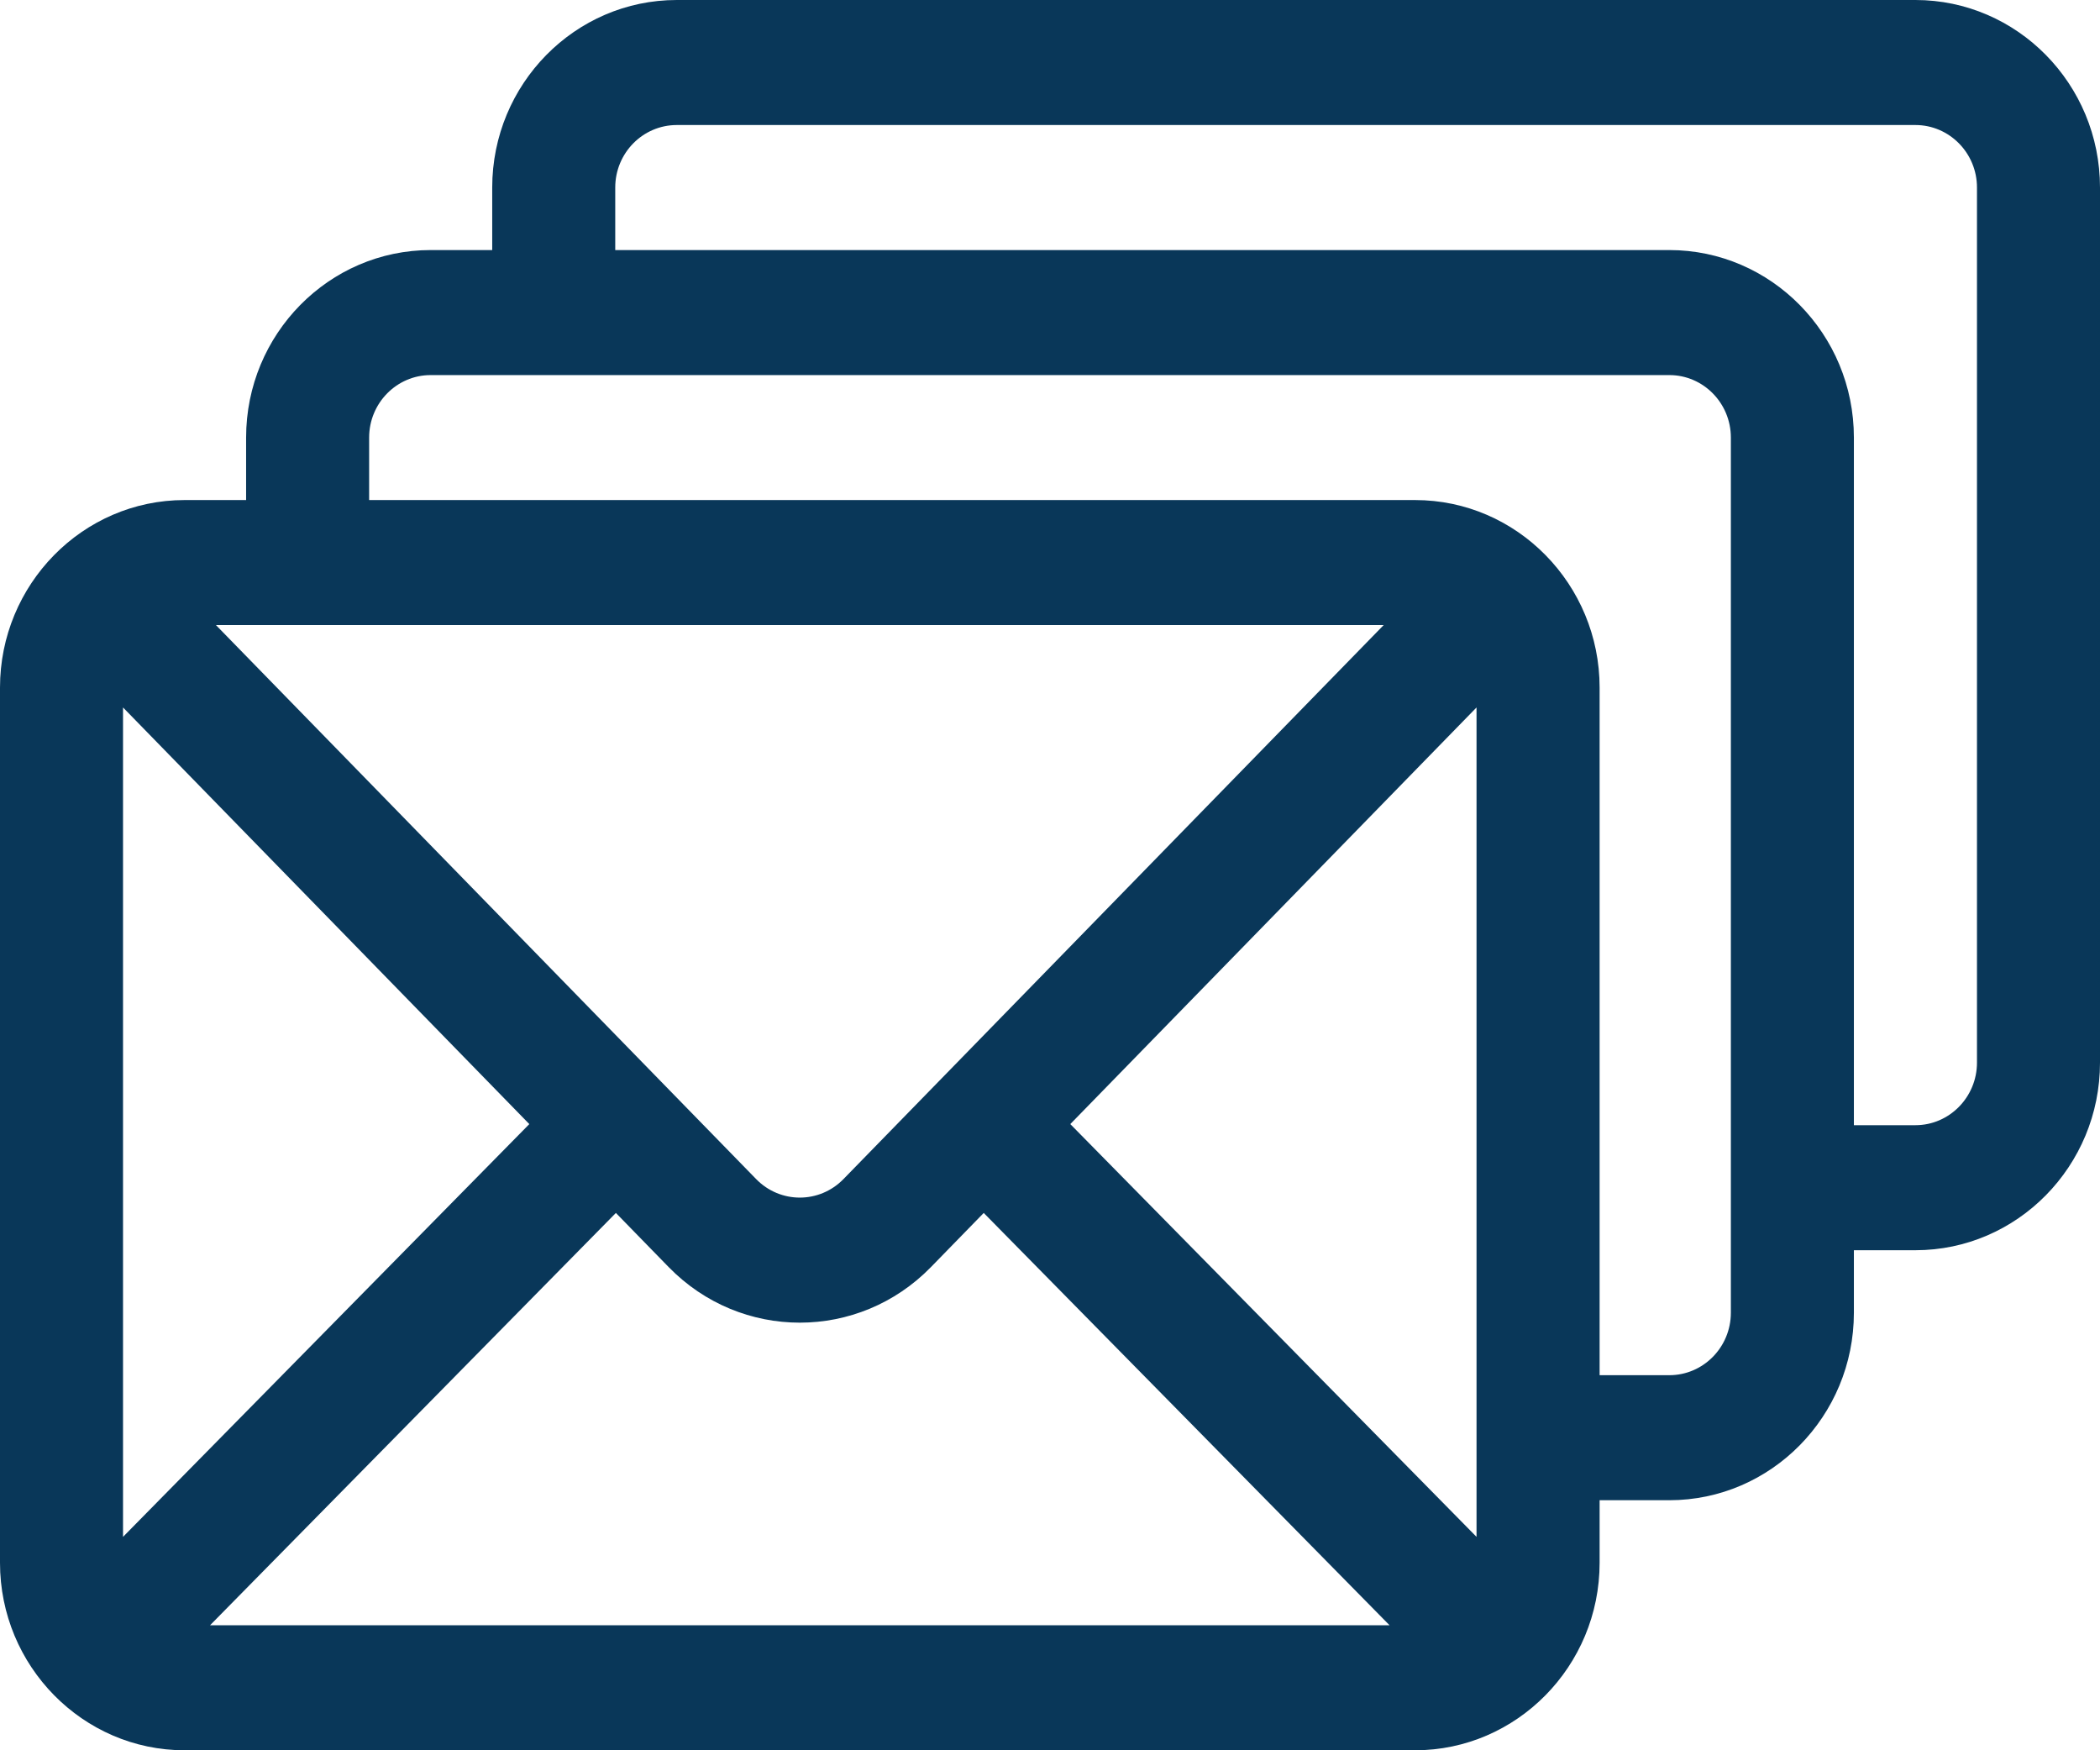 <?xml version="1.0" encoding="UTF-8"?>
<svg width="36px" height="30px" viewBox="0 0 36 30" version="1.1" xmlns="http://www.w3.org/2000/svg" xmlns:xlink="http://www.w3.org/1999/xlink">
    <!-- Generator: Sketch 48.2 (47327) - http://www.bohemiancoding.com/sketch -->
    <title>email</title>
    <desc>Created with Sketch.</desc>
    <defs></defs>
    <g id="Contact" stroke="none" stroke-width="1" fill="none" fill-rule="evenodd" transform="translate(-327, -604)">
        <g id="email" transform="translate(327, 604)" fill="#093759" fill-rule="nonzero">
            <path d="M32.836,0 L11.602,0 C9.857,0 8.438,1.442 8.438,3.214 L8.438,4.286 L7.383,4.286 C5.638,4.286 4.219,5.728 4.219,7.5 L4.219,8.571 L3.164,8.571 C1.415,8.571 0,10.019 0,11.786 L0,26.786 C0,28.558 1.422,30 3.164,30 L24.258,30 C25.996,30 27.422,28.562 27.422,26.786 L27.422,25.714 L28.617,25.714 C30.362,25.714 31.781,24.272 31.781,22.5 L31.781,21.429 L32.836,21.429 C34.581,21.429 36,19.987 36,18.214 L36,3.214 C36,1.442 34.581,0 32.836,0 Z M23.72,10.714 L14.46,20.209 C14.047,20.633 13.375,20.633 12.962,20.209 L3.702,10.714 L23.72,10.714 Z M2.109,26.342 L2.109,12.126 L9.074,19.267 L2.109,26.342 Z M3.601,27.857 L10.558,20.79 L11.463,21.718 C12.702,22.988 14.72,22.988 15.959,21.718 L16.864,20.79 L23.821,27.857 L3.601,27.857 Z M25.312,26.342 L18.348,19.267 L25.312,12.126 L25.312,26.342 Z M29.672,22.5 C29.672,23.091 29.199,23.571 28.617,23.571 L27.422,23.571 L27.422,11.786 C27.422,10.019 26.007,8.571 24.258,8.571 L6.328,8.571 L6.328,7.5 C6.328,6.909 6.801,6.429 7.383,6.429 L28.617,6.429 C29.199,6.429 29.672,6.909 29.672,7.5 L29.672,22.5 Z M33.891,18.214 C33.891,18.805 33.417,19.286 32.836,19.286 L31.781,19.286 L31.781,7.5 C31.781,5.728 30.362,4.286 28.617,4.286 L10.547,4.286 L10.547,3.214 C10.547,2.623 11.02,2.143 11.602,2.143 L32.836,2.143 C33.417,2.143 33.891,2.623 33.891,3.214 L33.891,18.214 Z" id="Shape"></path>
        </g>
    </g>
</svg>